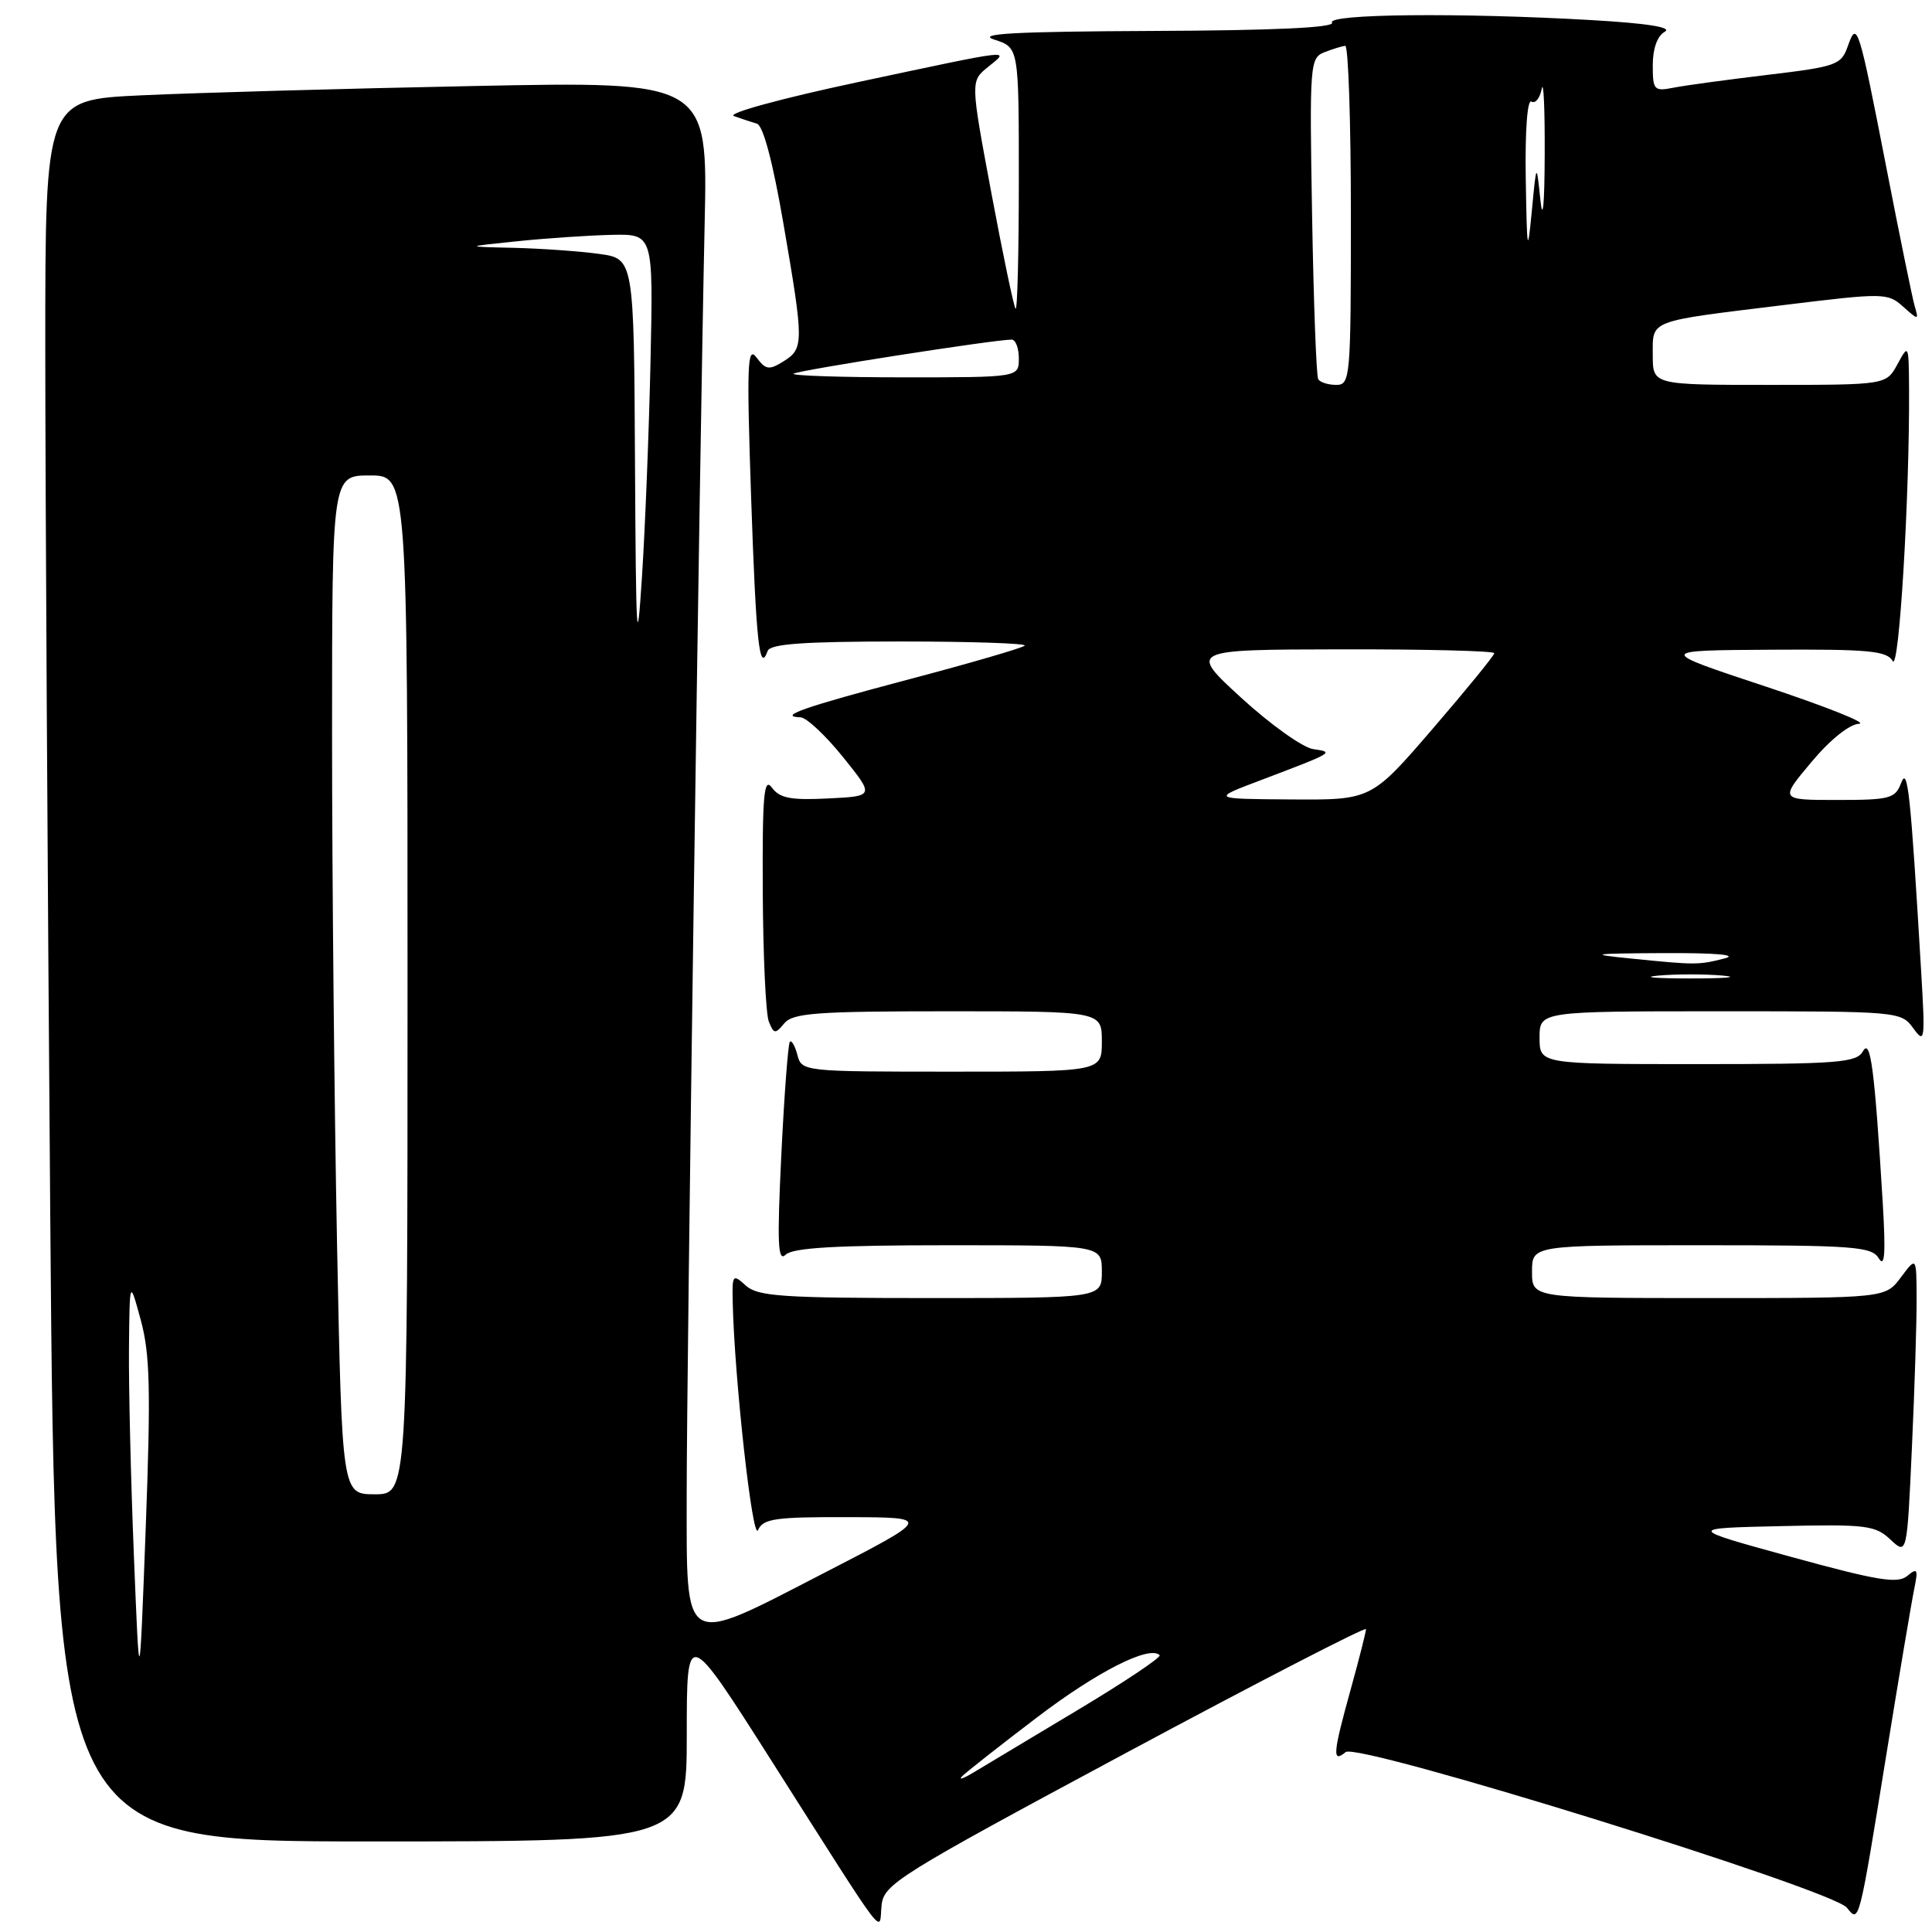 <?xml version="1.0" encoding="UTF-8" standalone="no"?>
<!DOCTYPE svg PUBLIC "-//W3C//DTD SVG 1.1//EN" "http://www.w3.org/Graphics/SVG/1.1/DTD/svg11.dtd" >
<svg xmlns="http://www.w3.org/2000/svg" xmlns:xlink="http://www.w3.org/1999/xlink" version="1.1" viewBox="0 0 256 256">
 <g >
 <path fill="currentColor"
d=" M 149.06 232.35 C 166.63 222.92 181.00 215.51 181.00 215.87 C 181.00 216.24 180.10 219.79 179.00 223.76 C 176.60 232.41 176.50 233.66 178.31 232.16 C 179.90 230.84 242.78 250.36 244.72 252.78 C 246.36 254.82 246.29 255.10 249.95 232.50 C 251.64 222.05 253.31 212.16 253.65 210.52 C 254.18 207.92 254.07 207.70 252.72 208.82 C 251.44 209.88 248.79 209.44 237.35 206.30 C 223.52 202.50 223.52 202.50 235.91 202.22 C 247.26 201.96 248.49 202.11 250.49 204.00 C 252.69 206.05 252.69 206.05 253.34 191.78 C 253.70 183.92 253.98 175.03 253.96 172.00 C 253.94 166.50 253.94 166.50 251.88 169.25 C 249.83 172.00 249.83 172.00 226.42 172.00 C 203.00 172.00 203.00 172.00 203.00 168.50 C 203.00 165.00 203.00 165.00 225.45 165.00 C 245.76 165.00 248.00 165.17 248.96 166.75 C 249.74 168.03 249.87 166.07 249.48 159.50 C 248.39 141.58 247.86 137.50 246.85 139.30 C 246.00 140.81 243.61 141.00 224.95 141.00 C 204.00 141.00 204.00 141.00 204.00 137.50 C 204.00 134.00 204.00 134.00 227.94 134.00 C 251.62 134.00 251.90 134.02 253.52 136.25 C 255.06 138.37 255.11 137.92 254.55 128.50 C 253.16 105.00 252.78 101.44 251.91 103.75 C 251.13 105.81 250.43 106.00 243.44 106.00 C 235.81 106.00 235.81 106.00 240.00 101.00 C 242.49 98.02 245.06 95.96 246.34 95.90 C 247.53 95.84 241.97 93.63 234.00 90.98 C 219.50 86.18 219.50 86.18 234.70 86.09 C 247.61 86.01 250.03 86.24 250.79 87.59 C 251.64 89.11 253.04 65.76 252.96 51.50 C 252.92 45.61 252.89 45.55 251.43 48.25 C 249.94 51.00 249.94 51.00 234.47 51.00 C 219.00 51.00 219.00 51.00 219.00 47.07 C 219.00 42.34 218.22 42.64 236.28 40.43 C 249.64 38.79 250.12 38.80 252.16 40.62 C 254.23 42.47 254.26 42.46 253.69 40.50 C 253.38 39.40 251.72 31.30 250.01 22.50 C 246.26 3.26 246.07 2.64 244.84 6.13 C 243.97 8.61 243.33 8.83 234.21 9.92 C 228.87 10.56 223.26 11.32 221.75 11.62 C 219.17 12.13 219.00 11.94 219.00 8.63 C 219.00 6.44 219.60 4.76 220.59 4.21 C 221.64 3.62 218.31 3.09 210.84 2.66 C 193.47 1.66 175.78 1.84 176.50 3.00 C 176.90 3.66 168.74 4.04 152.81 4.10 C 134.41 4.18 129.29 4.46 131.75 5.25 C 135.00 6.29 135.00 6.29 135.00 23.81 C 135.00 33.45 134.81 41.14 134.57 40.91 C 134.34 40.67 132.90 33.79 131.37 25.62 C 128.59 10.75 128.59 10.75 130.91 8.88 C 133.83 6.51 134.73 6.40 113.50 10.92 C 103.39 13.08 96.27 15.03 97.25 15.38 C 98.21 15.72 99.59 16.18 100.30 16.39 C 101.13 16.64 102.42 21.54 103.81 29.64 C 106.53 45.45 106.53 46.19 103.82 47.88 C 101.91 49.07 101.47 49.01 100.24 47.37 C 99.02 45.75 98.93 48.26 99.53 66.00 C 100.19 85.21 100.63 89.29 101.72 86.25 C 102.05 85.32 106.49 85.00 119.25 85.00 C 128.65 85.00 136.08 85.25 135.78 85.55 C 135.47 85.86 128.60 87.86 120.50 90.00 C 106.44 93.72 102.96 94.94 106.08 95.05 C 106.86 95.08 109.39 97.44 111.69 100.30 C 115.88 105.50 115.88 105.50 109.71 105.80 C 104.77 106.05 103.30 105.76 102.28 104.36 C 101.22 102.92 101.01 105.31 101.07 118.06 C 101.11 126.55 101.47 134.33 101.87 135.35 C 102.53 137.02 102.72 137.05 103.92 135.60 C 105.05 134.23 108.18 134.00 125.62 134.00 C 146.00 134.00 146.00 134.00 146.00 138.00 C 146.00 142.00 146.00 142.00 126.12 142.00 C 106.45 142.00 106.23 141.98 105.66 139.79 C 105.34 138.58 104.89 137.79 104.66 138.04 C 104.43 138.29 103.92 145.03 103.53 153.00 C 102.96 164.82 103.06 167.27 104.11 166.25 C 105.06 165.33 110.81 165.00 125.70 165.00 C 146.00 165.00 146.00 165.00 146.00 168.50 C 146.00 172.00 146.00 172.00 123.33 172.00 C 103.64 172.00 100.42 171.78 98.83 170.35 C 97.09 168.77 97.00 168.87 97.09 172.60 C 97.32 182.69 99.72 204.35 100.44 202.75 C 101.11 201.23 102.69 201.00 112.36 201.03 C 123.50 201.06 123.50 201.06 109.13 208.46 C 90.22 218.21 91.00 218.66 90.99 198.01 C 90.99 181.31 92.69 60.64 93.37 29.63 C 93.79 10.77 93.79 10.77 62.64 11.40 C 45.51 11.74 25.76 12.30 18.75 12.63 C 6.00 13.22 6.00 13.22 6.00 45.95 C 6.00 63.94 6.30 115.87 6.66 161.33 C 7.33 244.00 7.33 244.00 49.16 244.00 C 91.00 244.00 91.00 244.00 91.00 229.83 C 91.00 215.66 91.00 215.66 102.08 233.08 C 118.06 258.21 116.44 256.07 116.81 252.50 C 117.10 249.66 118.80 248.60 149.06 232.35 Z  M 127.50 235.35 C 128.05 234.80 132.52 231.28 137.44 227.54 C 145.39 221.49 152.31 217.98 153.66 219.32 C 153.92 219.58 149.04 222.85 142.81 226.58 C 136.59 230.31 130.38 234.03 129.00 234.86 C 127.62 235.69 126.95 235.91 127.50 235.35 Z  M 17.74 206.09 C 17.33 195.96 17.04 183.59 17.09 178.59 C 17.18 169.50 17.18 169.50 18.66 174.94 C 19.88 179.45 19.99 184.21 19.31 202.44 C 18.48 224.50 18.48 224.50 17.74 206.09 Z  M 44.66 164.84 C 44.30 146.60 44.00 116.22 44.00 97.34 C 44.00 63.00 44.00 63.00 49.00 63.00 C 54.00 63.00 54.00 63.00 54.00 130.50 C 54.00 198.00 54.00 198.00 49.66 198.00 C 45.32 198.00 45.32 198.00 44.66 164.84 Z  M 219.75 129.27 C 222.09 129.06 225.91 129.06 228.25 129.27 C 230.59 129.48 228.68 129.65 224.00 129.65 C 219.32 129.65 217.41 129.48 219.75 129.27 Z  M 216.00 127.00 C 210.32 126.43 210.89 126.34 220.50 126.29 C 227.41 126.26 230.38 126.52 228.50 127.00 C 225.05 127.88 224.72 127.88 216.00 127.00 Z  M 167.00 103.40 C 176.83 99.67 176.83 99.67 174.00 99.26 C 172.62 99.06 168.35 96.01 164.50 92.49 C 157.50 86.08 157.50 86.08 177.75 86.04 C 188.89 86.02 198.00 86.25 198.00 86.55 C 198.00 86.85 194.33 91.35 189.85 96.55 C 181.71 106.00 181.71 106.00 171.10 105.93 C 160.50 105.86 160.50 105.86 167.00 103.40 Z  M 84.14 61.39 C 84.00 34.27 84.00 34.27 79.36 33.64 C 76.81 33.29 71.75 32.93 68.11 32.84 C 61.50 32.69 61.50 32.69 68.50 31.97 C 72.35 31.57 77.99 31.19 81.03 31.12 C 86.56 31.00 86.56 31.00 86.20 47.75 C 86.00 56.96 85.49 69.90 85.06 76.50 C 84.39 86.85 84.27 84.77 84.14 61.39 Z  M 174.67 50.25 C 174.42 49.84 174.06 40.10 173.86 28.60 C 173.51 8.46 173.57 7.67 175.50 6.92 C 176.60 6.49 177.84 6.11 178.25 6.07 C 178.66 6.03 179.00 16.12 179.00 28.50 C 179.00 50.11 178.92 51.00 177.06 51.00 C 175.99 51.00 174.92 50.66 174.67 50.25 Z  M 105.15 49.52 C 105.58 49.09 131.73 45.00 134.05 45.00 C 134.57 45.00 135.00 46.12 135.00 47.50 C 135.00 50.00 135.00 50.00 119.83 50.00 C 111.49 50.00 104.88 49.78 105.15 49.52 Z  M 202.17 23.69 C 202.07 17.25 202.38 13.11 202.93 13.46 C 203.44 13.77 204.05 13.01 204.29 11.76 C 204.53 10.52 204.71 14.45 204.68 20.50 C 204.66 27.13 204.43 29.51 204.11 26.50 C 203.59 21.50 203.59 21.50 202.97 28.00 C 202.41 33.85 202.33 33.42 202.17 23.69 Z "/>
</g>
</svg>